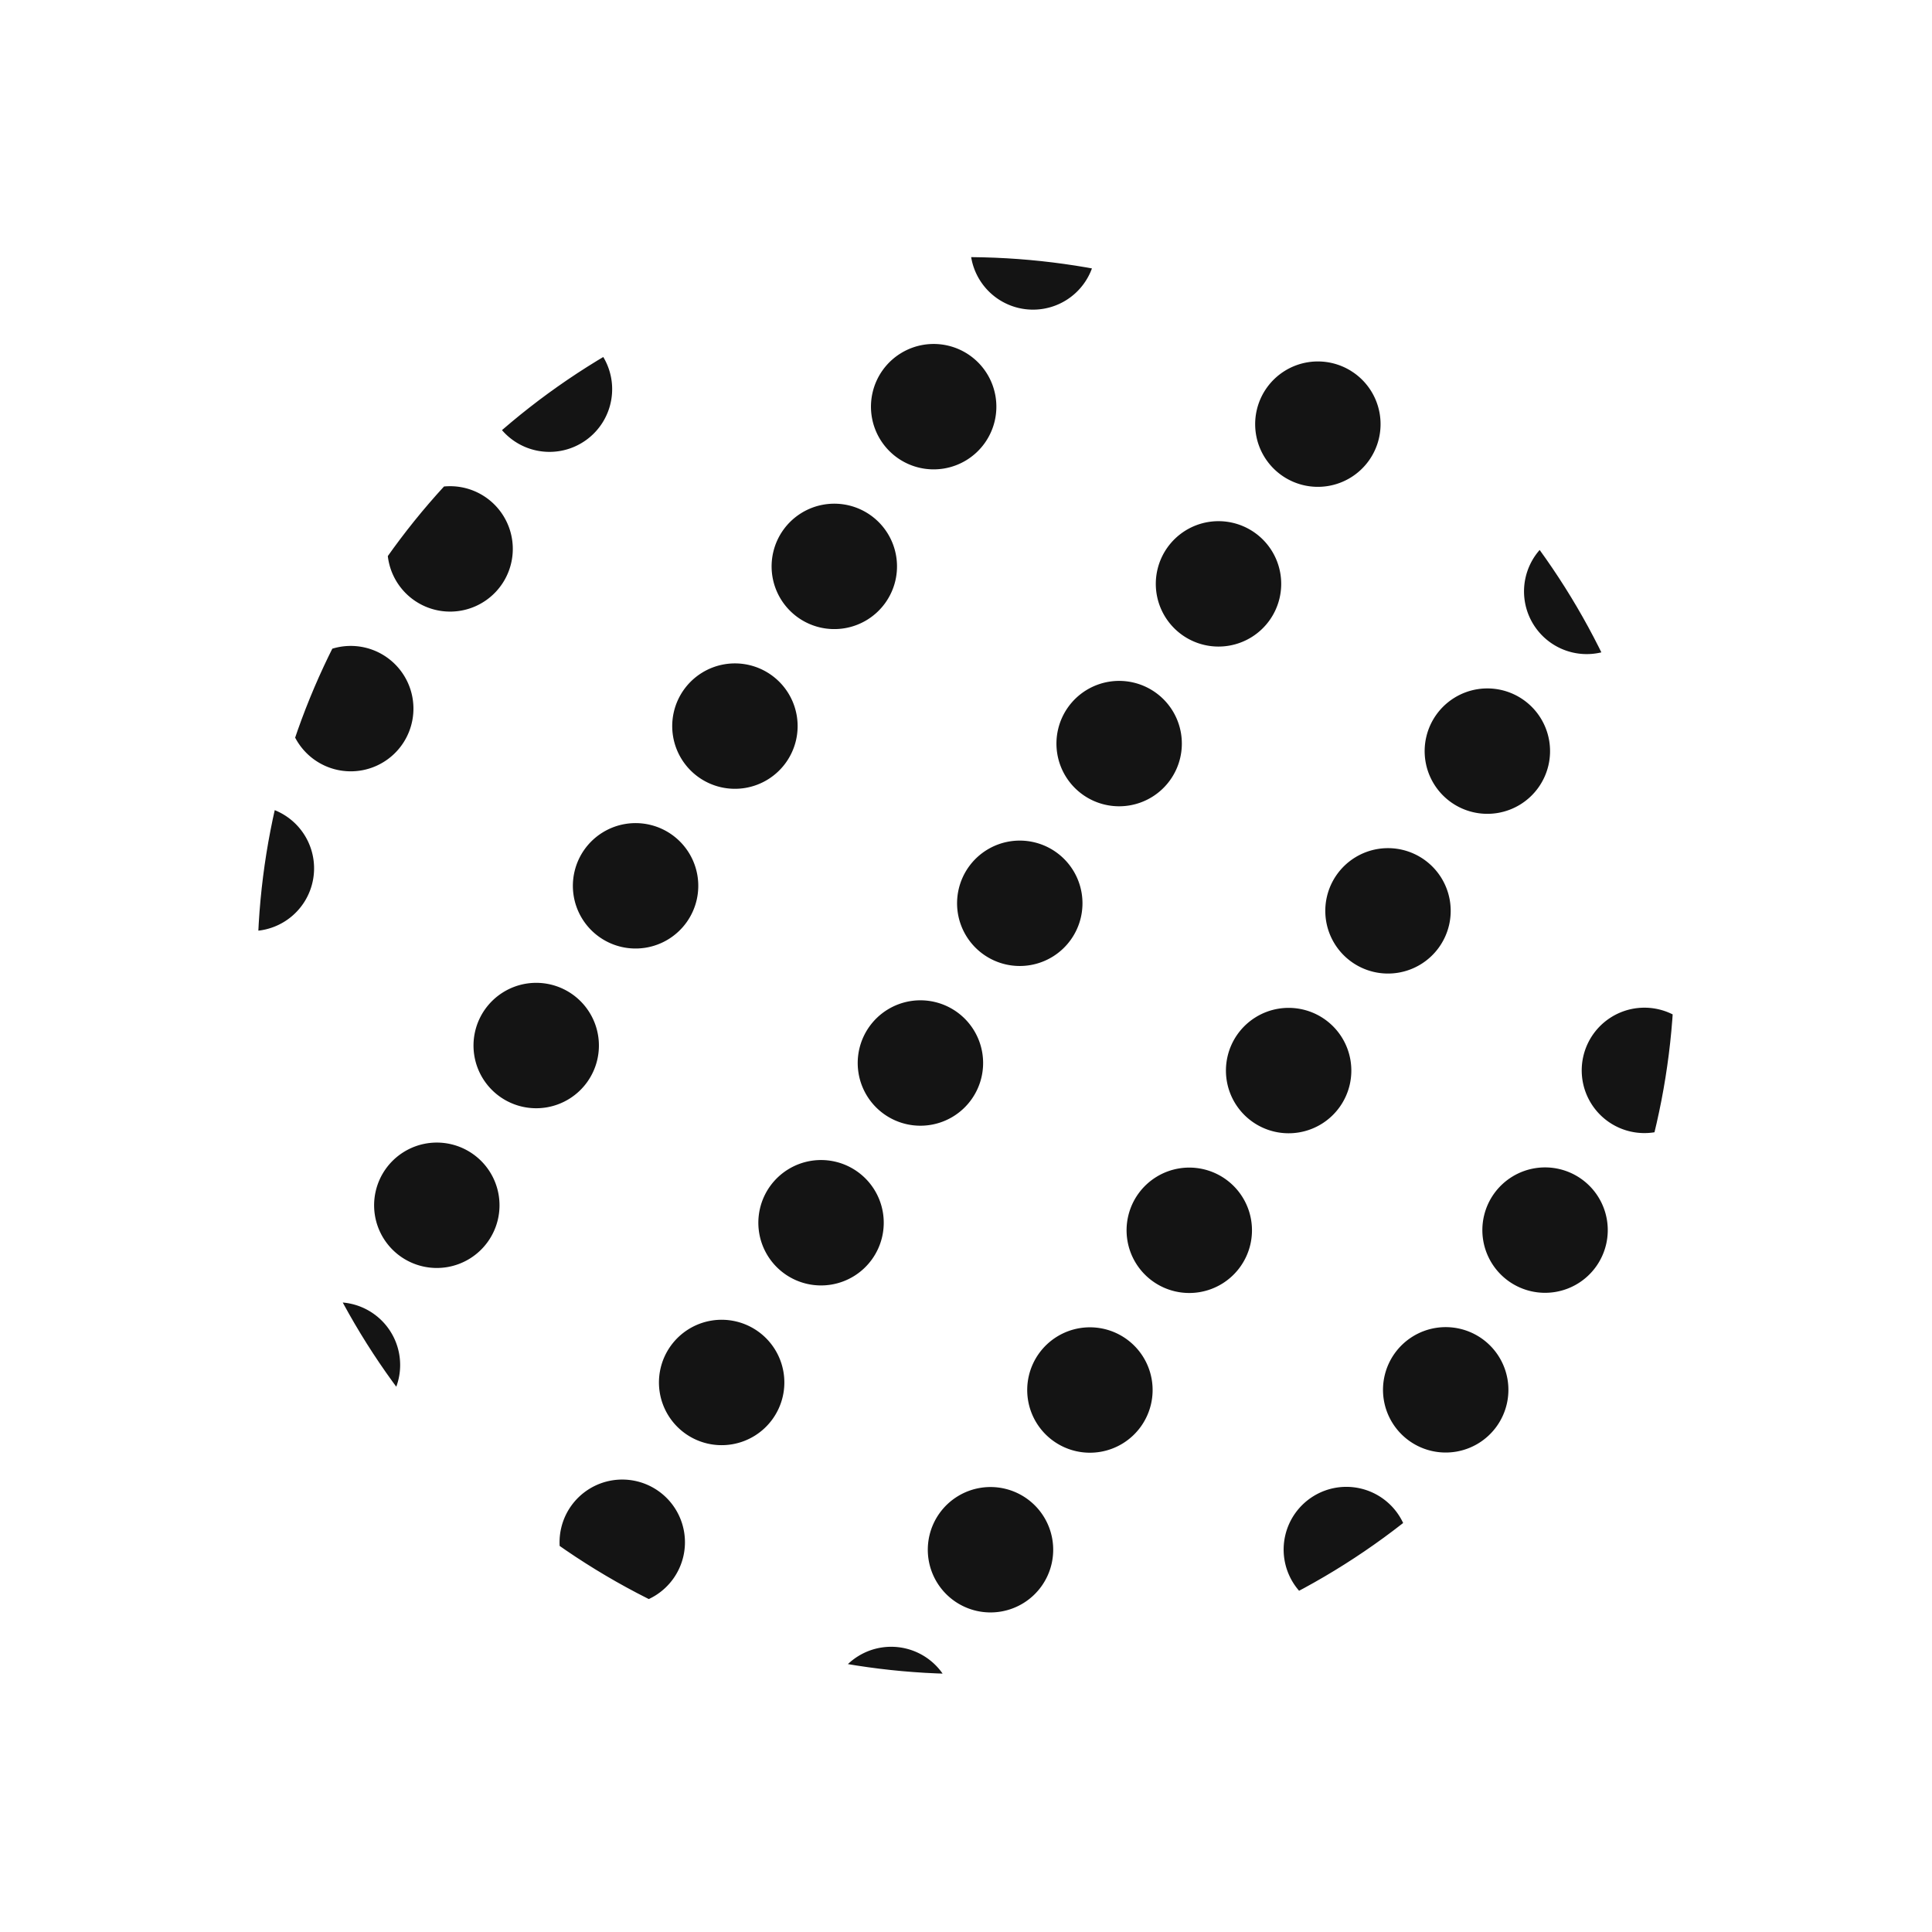 <svg xmlns="http://www.w3.org/2000/svg" xmlns:xlink="http://www.w3.org/1999/xlink" width="76.508" height="76.507" viewBox="0 0 76.508 76.507">
  <defs>
    <clipPath id="clip-path">
      <ellipse id="Ellipse_29" data-name="Ellipse 29" cx="28.054" cy="28.054" rx="28.054" ry="28.054" transform="matrix(1, -0.007, 0.007, 1, 0, 0.369)" fill="none"/>
    </clipPath>
  </defs>
  <g id="Shape_7" data-name="Shape 7" transform="translate(-0.319 48.589) rotate(-60)">
    <g id="Group_29" data-name="Group 29" transform="translate(0 0)" clip-path="url(#clip-path)">
      <g id="Group_21" data-name="Group 21" transform="translate(50.497 0.539)">
        <path id="Path_15" data-name="Path 15" d="M219.226,66a2.483,2.483,0,1,1,2.563-2.4A2.483,2.483,0,0,1,219.226,66Z" transform="translate(-215.143 -61.034)" fill="#141414"/>
        <path id="Path_16" data-name="Path 16" d="M220.823,85.155a2.483,2.483,0,1,1-1.02-3.36A2.483,2.483,0,0,1,220.823,85.155Z" transform="translate(-214.906 -68.225)" fill="#141414"/>
        <path id="Path_17" data-name="Path 17" d="M219.512,124.946a2.483,2.483,0,1,1-1.02-3.361A2.483,2.483,0,0,1,219.512,124.946Z" transform="translate(-214.445 -82.206)" fill="#141414"/>
        <path id="Path_18" data-name="Path 18" d="M220.149,105.625a2.483,2.483,0,1,1-1.02-3.36A2.484,2.484,0,0,1,220.149,105.625Z" transform="translate(-214.669 -75.418)" fill="#141414"/>
        <path id="Path_19" data-name="Path 19" d="M218.905,143.374a2.483,2.483,0,1,1-1.02-3.36A2.483,2.483,0,0,1,218.905,143.374Z" transform="translate(-214.232 -88.681)" fill="#141414"/>
      </g>
      <g id="Group_22" data-name="Group 22" transform="translate(43.052 0.294)">
        <path id="Path_20" data-name="Path 20" d="M207.748,65.621a2.483,2.483,0,1,1,2.563-2.4A2.483,2.483,0,0,1,207.748,65.621Z" transform="translate(-203.665 -60.656)" fill="#141414"/>
        <path id="Path_21" data-name="Path 21" d="M209.345,84.777a2.483,2.483,0,1,1-1.02-3.36A2.483,2.483,0,0,1,209.345,84.777Z" transform="translate(-203.428 -67.847)" fill="#141414"/>
        <path id="Path_22" data-name="Path 22" d="M208.034,124.567a2.483,2.483,0,1,1-1.02-3.36A2.483,2.483,0,0,1,208.034,124.567Z" transform="translate(-202.967 -81.828)" fill="#141414"/>
        <path id="Path_23" data-name="Path 23" d="M208.671,105.247a2.483,2.483,0,1,1-1.02-3.36A2.484,2.484,0,0,1,208.671,105.247Z" transform="translate(-203.191 -75.04)" fill="#141414"/>
        <path id="Path_24" data-name="Path 24" d="M207.427,143a2.483,2.483,0,1,1-1.02-3.36A2.483,2.483,0,0,1,207.427,143Z" transform="translate(-202.754 -88.303)" fill="#141414"/>
      </g>
      <g id="Group_23" data-name="Group 23" transform="translate(35.607 0.048)">
        <path id="Path_25" data-name="Path 25" d="M196.27,65.242a2.483,2.483,0,1,1,2.563-2.4A2.483,2.483,0,0,1,196.27,65.242Z" transform="translate(-192.187 -60.277)" fill="#141414"/>
        <path id="Path_26" data-name="Path 26" d="M197.867,84.4a2.483,2.483,0,1,1-1.02-3.36A2.483,2.483,0,0,1,197.867,84.4Z" transform="translate(-191.95 -67.469)" fill="#141414"/>
        <path id="Path_27" data-name="Path 27" d="M196.556,124.189a2.483,2.483,0,1,1-1.02-3.36A2.483,2.483,0,0,1,196.556,124.189Z" transform="translate(-191.489 -81.449)" fill="#141414"/>
        <path id="Path_28" data-name="Path 28" d="M197.193,104.869a2.483,2.483,0,1,1-1.02-3.36A2.484,2.484,0,0,1,197.193,104.869Z" transform="translate(-191.713 -74.661)" fill="#141414"/>
        <path id="Path_29" data-name="Path 29" d="M195.949,142.618a2.483,2.483,0,1,1-1.02-3.36A2.483,2.483,0,0,1,195.949,142.618Z" transform="translate(-191.276 -87.925)" fill="#141414"/>
      </g>
      <g id="Group_24" data-name="Group 24" transform="translate(28.162 -0.197)">
        <path id="Path_30" data-name="Path 30" d="M184.792,64.864a2.483,2.483,0,1,1,2.563-2.4A2.483,2.483,0,0,1,184.792,64.864Z" transform="translate(-180.709 -59.899)" fill="#141414"/>
        <path id="Path_31" data-name="Path 31" d="M186.389,84.021a2.483,2.483,0,1,1-1.02-3.36A2.483,2.483,0,0,1,186.389,84.021Z" transform="translate(-180.472 -67.091)" fill="#141414"/>
        <path id="Path_32" data-name="Path 32" d="M185.078,123.811a2.483,2.483,0,1,1-1.02-3.36A2.483,2.483,0,0,1,185.078,123.811Z" transform="translate(-180.011 -81.071)" fill="#141414"/>
        <path id="Path_33" data-name="Path 33" d="M185.715,104.491a2.483,2.483,0,1,1-1.02-3.361A2.484,2.484,0,0,1,185.715,104.491Z" transform="translate(-180.235 -74.283)" fill="#141414"/>
        <path id="Path_34" data-name="Path 34" d="M184.471,142.239a2.483,2.483,0,1,1-1.02-3.36A2.483,2.483,0,0,1,184.471,142.239Z" transform="translate(-179.798 -87.546)" fill="#141414"/>
      </g>
      <g id="Group_25" data-name="Group 25" transform="translate(20.717 -0.442)">
        <path id="Path_35" data-name="Path 35" d="M173.314,64.486a2.483,2.483,0,1,1,2.563-2.4A2.483,2.483,0,0,1,173.314,64.486Z" transform="translate(-169.231 -59.521)" fill="#141414"/>
        <path id="Path_36" data-name="Path 36" d="M174.911,83.643a2.483,2.483,0,1,1-1.02-3.361A2.483,2.483,0,0,1,174.911,83.643Z" transform="translate(-168.994 -66.712)" fill="#141414"/>
        <path id="Path_37" data-name="Path 37" d="M173.6,123.433a2.483,2.483,0,1,1-1.02-3.36A2.483,2.483,0,0,1,173.6,123.433Z" transform="translate(-168.533 -80.693)" fill="#141414"/>
        <path id="Path_38" data-name="Path 38" d="M174.237,104.113a2.483,2.483,0,1,1-1.02-3.361A2.483,2.483,0,0,1,174.237,104.113Z" transform="translate(-168.757 -73.905)" fill="#141414"/>
        <path id="Path_39" data-name="Path 39" d="M172.993,141.861a2.483,2.483,0,1,1-1.02-3.36A2.483,2.483,0,0,1,172.993,141.861Z" transform="translate(-168.32 -87.168)" fill="#141414"/>
      </g>
      <g id="Group_26" data-name="Group 26" transform="translate(13.272 -0.687)">
        <path id="Path_40" data-name="Path 40" d="M161.836,64.108a2.483,2.483,0,1,1,2.563-2.4A2.483,2.483,0,0,1,161.836,64.108Z" transform="translate(-157.753 -59.143)" fill="#141414"/>
        <path id="Path_41" data-name="Path 41" d="M163.433,83.264a2.483,2.483,0,1,1-1.02-3.36A2.482,2.482,0,0,1,163.433,83.264Z" transform="translate(-157.516 -66.334)" fill="#141414"/>
        <path id="Path_42" data-name="Path 42" d="M162.122,123.055a2.483,2.483,0,1,1-1.02-3.36A2.483,2.483,0,0,1,162.122,123.055Z" transform="translate(-157.055 -80.315)" fill="#141414"/>
        <path id="Path_43" data-name="Path 43" d="M162.759,103.734a2.483,2.483,0,1,1-1.02-3.36A2.483,2.483,0,0,1,162.759,103.734Z" transform="translate(-157.279 -73.527)" fill="#141414"/>
        <path id="Path_44" data-name="Path 44" d="M161.515,141.483a2.483,2.483,0,1,1-1.02-3.36A2.483,2.483,0,0,1,161.515,141.483Z" transform="translate(-156.842 -86.79)" fill="#141414"/>
      </g>
      <g id="Group_27" data-name="Group 27" transform="translate(5.826 -0.933)">
        <path id="Path_45" data-name="Path 45" d="M150.358,63.73a2.483,2.483,0,1,1,2.563-2.4A2.483,2.483,0,0,1,150.358,63.73Z" transform="translate(-146.275 -58.765)" fill="#141414"/>
        <path id="Path_46" data-name="Path 46" d="M151.955,82.886a2.483,2.483,0,1,1-1.02-3.36A2.483,2.483,0,0,1,151.955,82.886Z" transform="translate(-146.038 -65.956)" fill="#141414"/>
        <path id="Path_47" data-name="Path 47" d="M150.644,122.676a2.483,2.483,0,1,1-1.02-3.36A2.483,2.483,0,0,1,150.644,122.676Z" transform="translate(-145.577 -79.937)" fill="#141414"/>
        <path id="Path_48" data-name="Path 48" d="M151.281,103.356a2.483,2.483,0,1,1-1.02-3.36A2.483,2.483,0,0,1,151.281,103.356Z" transform="translate(-145.801 -73.149)" fill="#141414"/>
        <path id="Path_49" data-name="Path 49" d="M150.037,141.105a2.483,2.483,0,1,1-1.02-3.36A2.483,2.483,0,0,1,150.037,141.105Z" transform="translate(-145.364 -86.412)" fill="#141414"/>
      </g>
      <g id="Group_28" data-name="Group 28" transform="translate(-1.619 -1.178)">
        <path id="Path_50" data-name="Path 50" d="M138.88,63.352a2.483,2.483,0,1,1,2.563-2.4A2.483,2.483,0,0,1,138.88,63.352Z" transform="translate(-134.797 -58.387)" fill="#141414"/>
        <path id="Path_51" data-name="Path 51" d="M140.477,82.508a2.483,2.483,0,1,1-1.02-3.36A2.483,2.483,0,0,1,140.477,82.508Z" transform="translate(-134.56 -65.578)" fill="#141414"/>
        <path id="Path_52" data-name="Path 52" d="M139.166,122.3a2.483,2.483,0,1,1-1.02-3.36A2.483,2.483,0,0,1,139.166,122.3Z" transform="translate(-134.099 -79.559)" fill="#141414"/>
        <path id="Path_53" data-name="Path 53" d="M139.8,102.978a2.483,2.483,0,1,1-1.02-3.36A2.483,2.483,0,0,1,139.8,102.978Z" transform="translate(-134.323 -72.771)" fill="#141414"/>
        <path id="Path_54" data-name="Path 54" d="M138.559,140.727a2.483,2.483,0,1,1-1.02-3.36A2.483,2.483,0,0,1,138.559,140.727Z" transform="translate(-133.886 -86.034)" fill="#141414"/>
      </g>
    </g>
  </g>
</svg>
